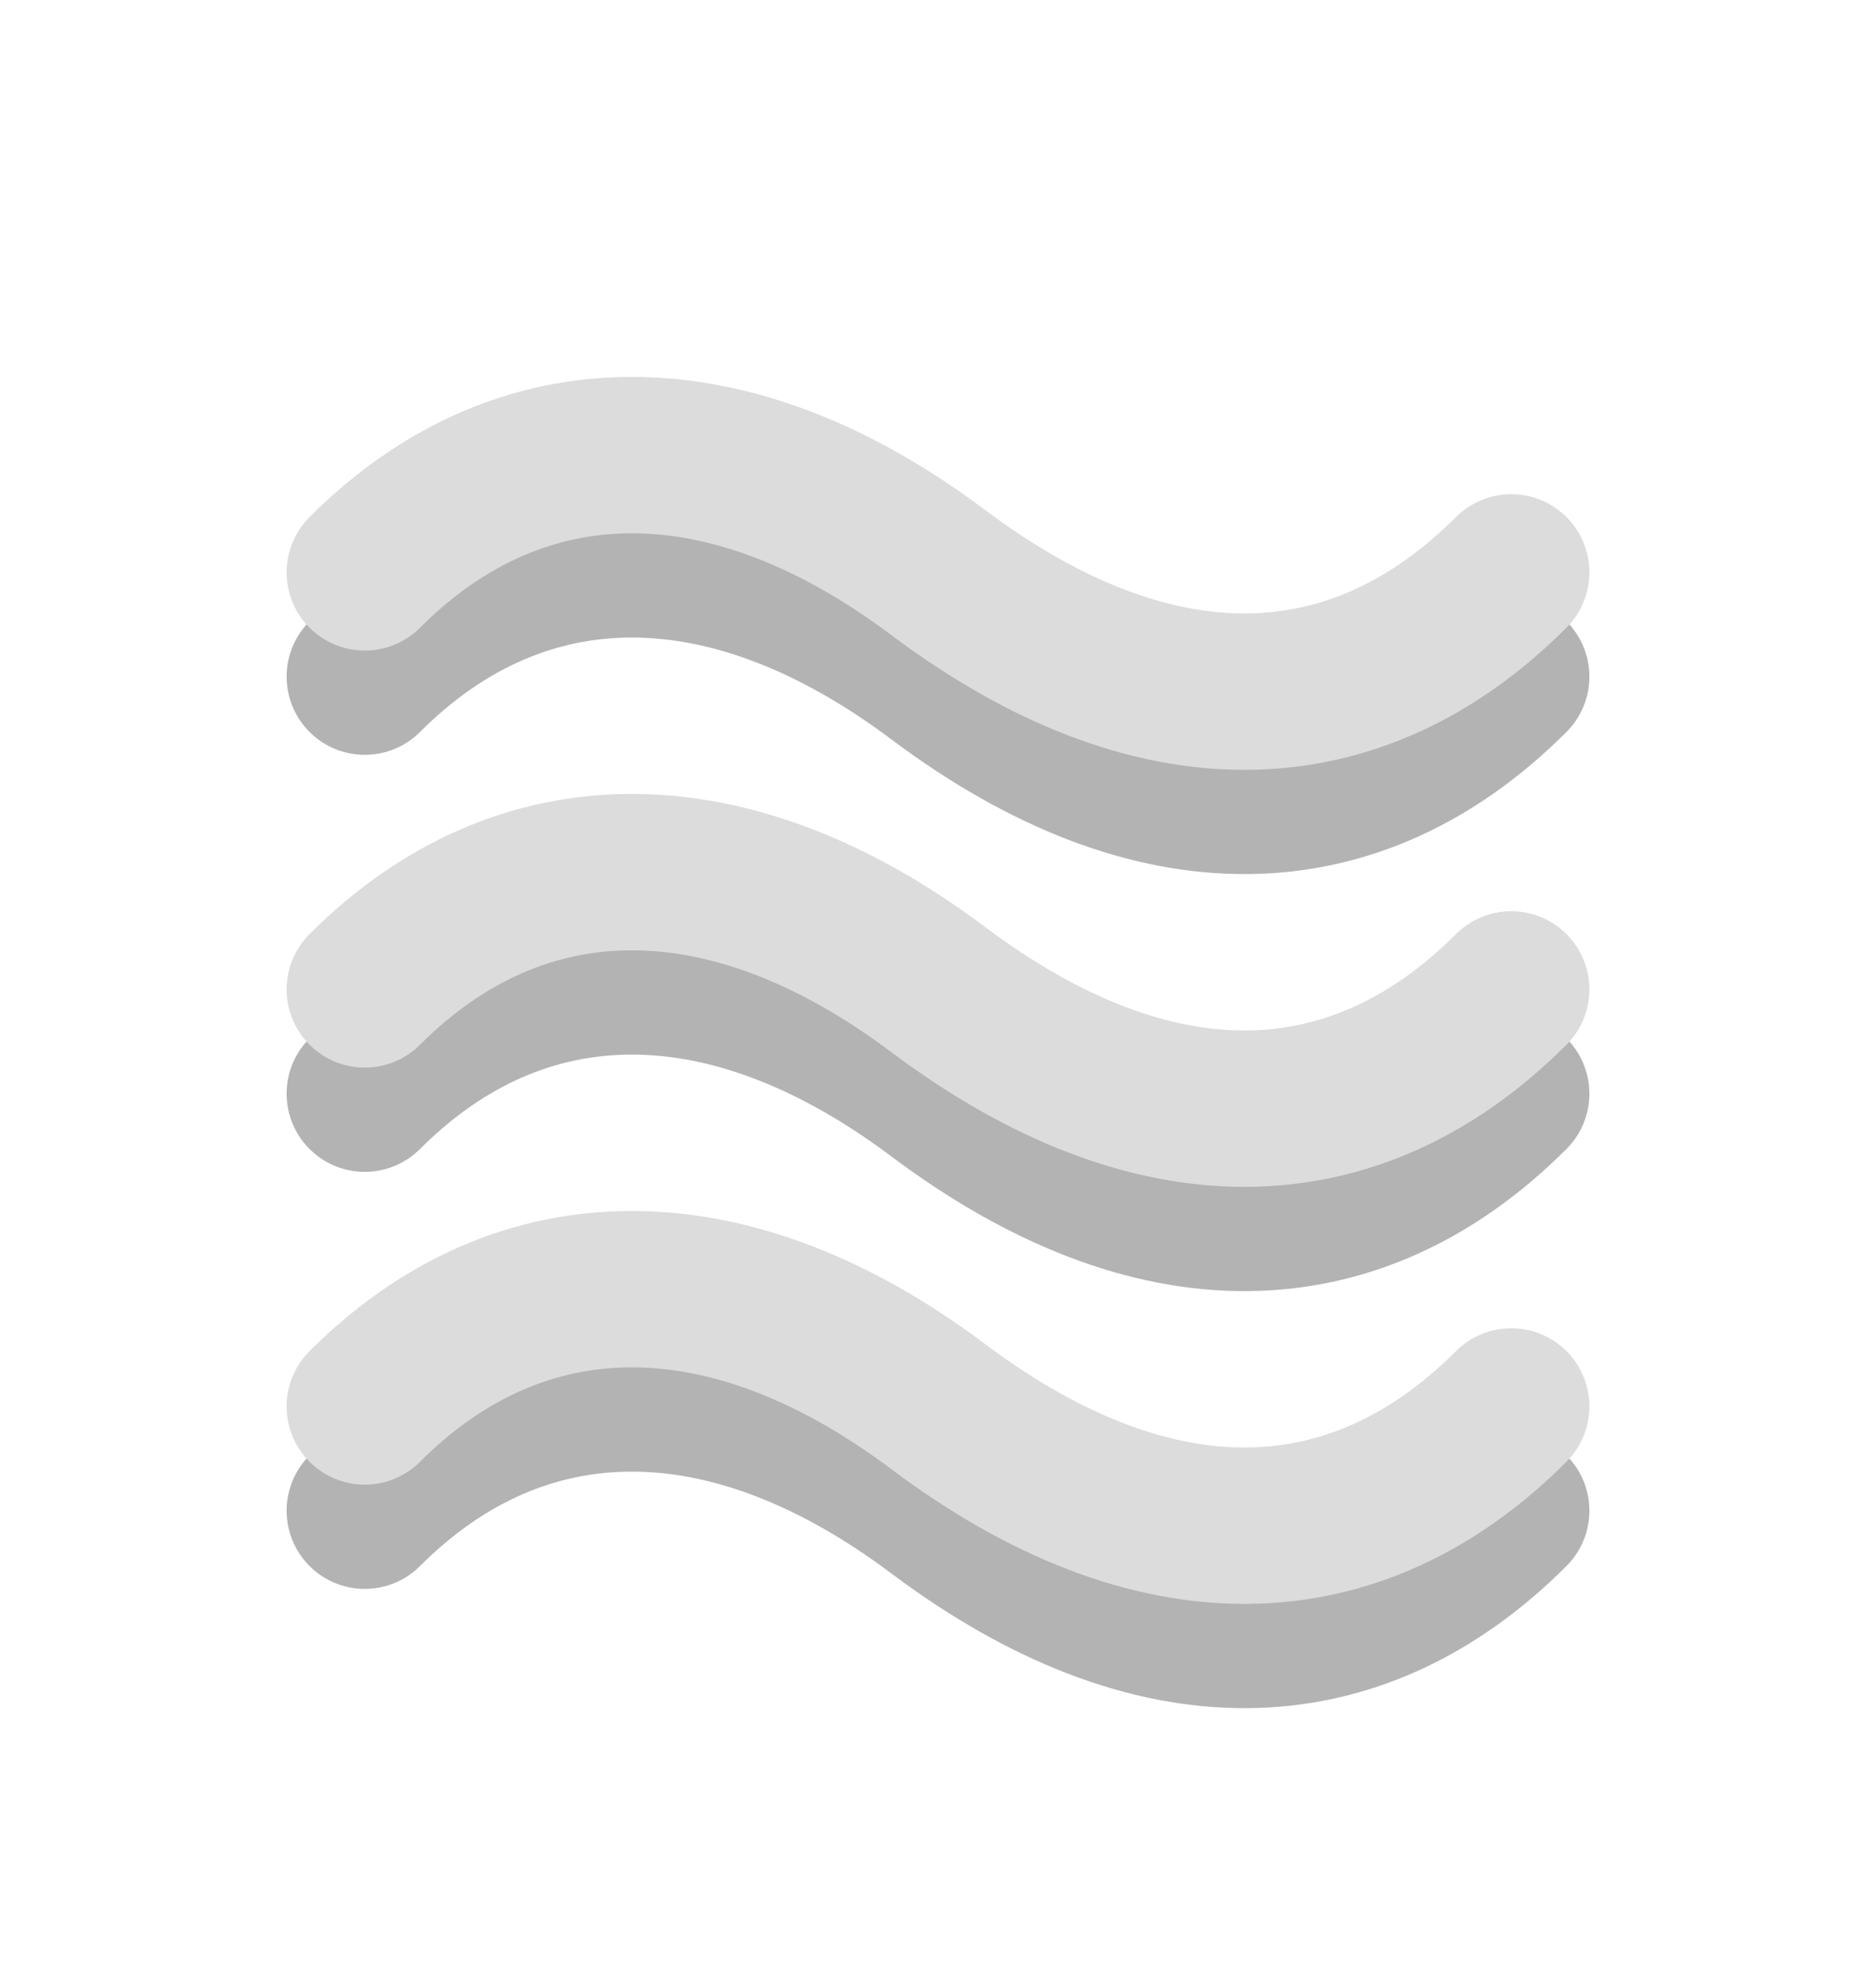 <?xml version="1.0" encoding="UTF-8" standalone="no"?>
<!-- Created with Inkscape (http://www.inkscape.org/) -->

<svg
   xmlns:dc="http://purl.org/dc/elements/1.1/"
   xmlns:cc="http://creativecommons.org/ns#"
   xmlns:rdf="http://www.w3.org/1999/02/22-rdf-syntax-ns#"
   xmlns:svg="http://www.w3.org/2000/svg"
   xmlns="http://www.w3.org/2000/svg"
   xmlns:sodipodi="http://sodipodi.sourceforge.net/DTD/sodipodi-0.dtd"
   xmlns:inkscape="http://www.inkscape.org/namespaces/inkscape"
   id="svg3181"
   height="19"
   width="18"
   version="1.0"
   inkscape:version="0.48.4 r9939"
   sodipodi:docname="weather-fog.svg">
  <defs
     id="defs6745" />
  <sodipodi:namedview
     pagecolor="#ffffff"
     bordercolor="#666666"
     borderopacity="1"
     objecttolerance="10"
     gridtolerance="10"
     guidetolerance="10"
     inkscape:pageopacity="0"
     inkscape:pageshadow="2"
     inkscape:window-width="1358"
     inkscape:window-height="715"
     id="namedview6743"
     showgrid="false"
     inkscape:zoom="14.75"
     inkscape:cx="-4.3112681"
     inkscape:cy="8"
     inkscape:window-x="0"
     inkscape:window-y="24"
     inkscape:window-maximized="0"
     inkscape:current-layer="svg3181" />
  <path
     id="path3645-8"
     style="opacity:0.3;fill:none;stroke:#000000;stroke-width:1.5;stroke-linecap:round;stroke-opacity:1"
     d="m 3.5,14.49 c 1.5,-1.5 3.5,-1.5 5.5,0 2.067,1.55 4,1.5 5.5,2e-6 M 3.5,10.49 c 1.5,-1.5 3.5,-1.5 5.5,0 2.067,1.55 4,1.5 5.5,1e-6 M 3.5,6.49 c 1.5,-1.5 3.5,-1.5 5.5,0 2.067,1.55 4,1.5 5.5,0"
     inkscape:connector-curvature="0" />
  <path
     id="path3645"
     style="fill:none;stroke:#dcdcdc;stroke-width:1.5;stroke-linecap:round;stroke-opacity:1"
     d="m 3.5,13.49 c 1.5,-1.5 3.5,-1.5 5.5,0 2.067,1.55 4,1.5 5.5,2e-6 M 3.5,9.49 c 1.5,-1.5 3.5,-1.5 5.5,0 2.067,1.55 4,1.5 5.5,10e-7 m -11,-4 c 1.5,-1.5 3.5,-1.5 5.5,0 2.067,1.55 4,1.5 5.5,0"
     inkscape:connector-curvature="0" />
</svg>
